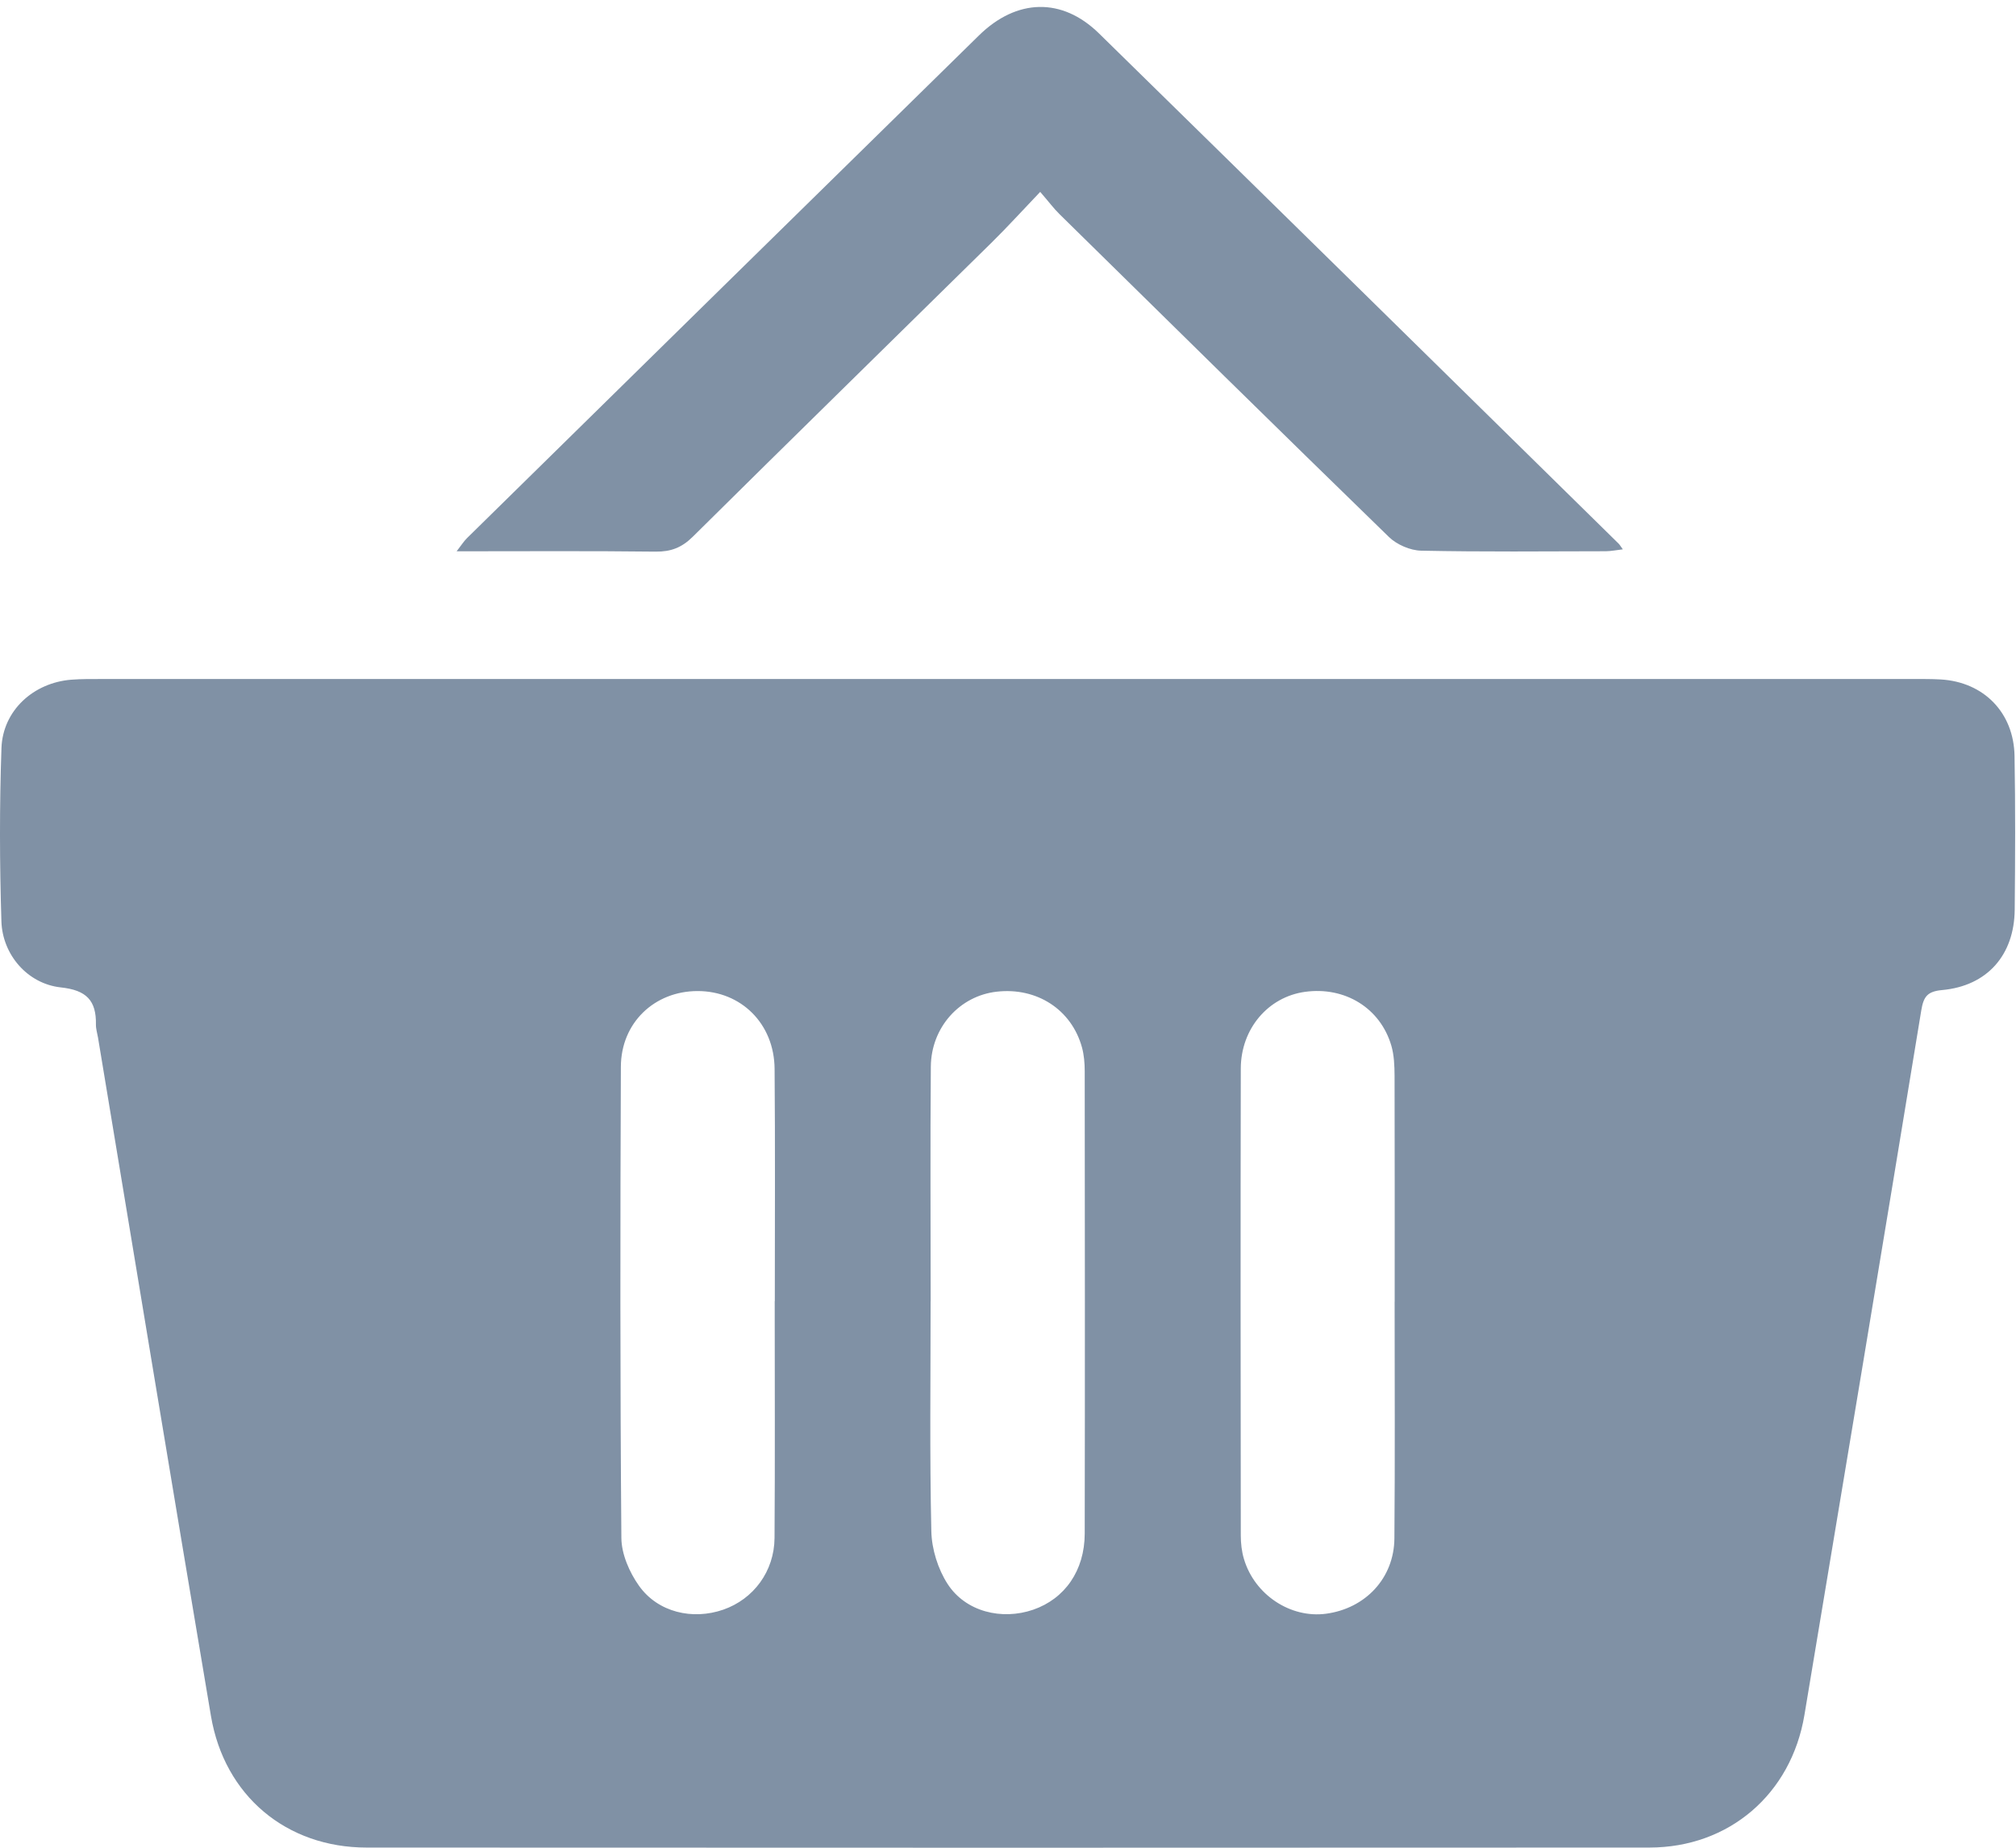 <?xml version="1.0" encoding="UTF-8"?>
<svg width="36px" height="33px" viewBox="0 0 36 33" version="1.1" xmlns="http://www.w3.org/2000/svg" xmlns:xlink="http://www.w3.org/1999/xlink">
    <!-- Generator: Sketch 47.1 (45422) - http://www.bohemiancoding.com/sketch -->
    <title>Group 3</title>
    <desc>Created with Sketch.</desc>
    <defs></defs>
    <g id="Mobile-Layout-Fields" stroke="none" stroke-width="1" fill="none" fill-rule="evenodd">
        <g id="Section-Header-1-1-Copy-6" transform="translate(-218, -859)" fill="#8091A5">
            <g id="Page-1" transform="translate(218, 859)">
                <g id="Group-3">
                    <path d="M13.834,23.239 L13.836,23.239 C13.836,21.856 13.844,20.473 13.832,19.09 C13.826,18.282 13.233,17.699 12.456,17.7 C11.688,17.701 11.09,18.265 11.087,19.052 C11.075,21.857 11.073,24.663 11.096,27.468 C11.098,27.756 11.24,28.082 11.411,28.322 C11.748,28.796 12.367,28.939 12.916,28.748 C13.454,28.561 13.827,28.065 13.831,27.467 C13.841,26.057 13.834,24.648 13.834,23.239 M16.619,23.238 L16.618,23.238 C16.618,24.608 16.6,25.979 16.631,27.348 C16.638,27.667 16.749,28.023 16.922,28.29 C17.244,28.786 17.889,28.942 18.45,28.749 C19.014,28.554 19.368,28.051 19.37,27.391 C19.375,24.637 19.373,21.884 19.37,19.131 C19.37,18.989 19.358,18.842 19.321,18.706 C19.135,18.031 18.516,17.63 17.8,17.711 C17.139,17.785 16.628,18.345 16.622,19.05 C16.61,20.446 16.619,21.842 16.619,23.238 M24.904,23.246 L24.905,23.246 C24.905,21.902 24.907,20.558 24.903,19.214 C24.902,19.034 24.895,18.845 24.845,18.674 C24.647,18.001 24.015,17.616 23.303,17.714 C22.647,17.805 22.159,18.371 22.157,19.084 C22.151,21.863 22.154,24.642 22.157,27.422 C22.157,27.563 22.173,27.71 22.214,27.845 C22.404,28.483 23.045,28.905 23.678,28.821 C24.384,28.727 24.895,28.184 24.9,27.474 C24.912,26.065 24.904,24.655 24.904,23.246 M17.987,12.127 C23.375,12.127 28.764,12.127 34.152,12.127 C34.321,12.127 34.49,12.125 34.658,12.135 C35.425,12.181 35.962,12.727 35.974,13.505 C35.99,14.418 35.986,15.333 35.977,16.247 C35.969,17.059 35.485,17.608 34.683,17.682 C34.416,17.706 34.349,17.799 34.308,18.048 C33.62,22.243 32.922,26.436 32.222,30.629 C31.986,32.042 30.877,32.996 29.453,32.997 C21.818,33.001 14.183,33.001 6.548,32.997 C5.115,32.997 4.008,32.073 3.767,30.647 C3.085,26.61 2.421,22.57 1.75,18.53 C1.737,18.453 1.712,18.376 1.713,18.299 C1.721,17.867 1.543,17.684 1.087,17.635 C0.494,17.571 0.044,17.054 0.025,16.454 C-0.007,15.424 -0.01,14.391 0.026,13.361 C0.05,12.687 0.6,12.191 1.276,12.139 C1.457,12.125 1.639,12.127 1.821,12.127 C7.21,12.127 12.598,12.127 17.987,12.127" id="Fill-1"></path>
                    <path d="M18.575,3.427 C18.25,3.767 17.986,4.059 17.706,4.334 C15.927,6.086 14.142,7.831 12.369,9.588 C12.174,9.78 11.981,9.855 11.708,9.852 C10.543,9.838 9.378,9.846 8.154,9.846 C8.237,9.74 8.281,9.668 8.34,9.61 C11.386,6.617 14.431,3.623 17.48,0.634 C18.155,-0.029 18.965,-0.049 19.623,0.595 C22.72,3.629 25.811,6.669 28.903,9.708 C28.922,9.726 28.935,9.75 28.979,9.811 C28.864,9.824 28.771,9.844 28.679,9.845 C27.579,9.847 26.478,9.858 25.378,9.835 C25.183,9.831 24.943,9.727 24.803,9.591 C22.834,7.677 20.878,5.75 18.92,3.825 C18.817,3.724 18.731,3.607 18.575,3.427" id="Fill-4"></path>
                </g>
            </g>
        </g>
    </g>
</svg>